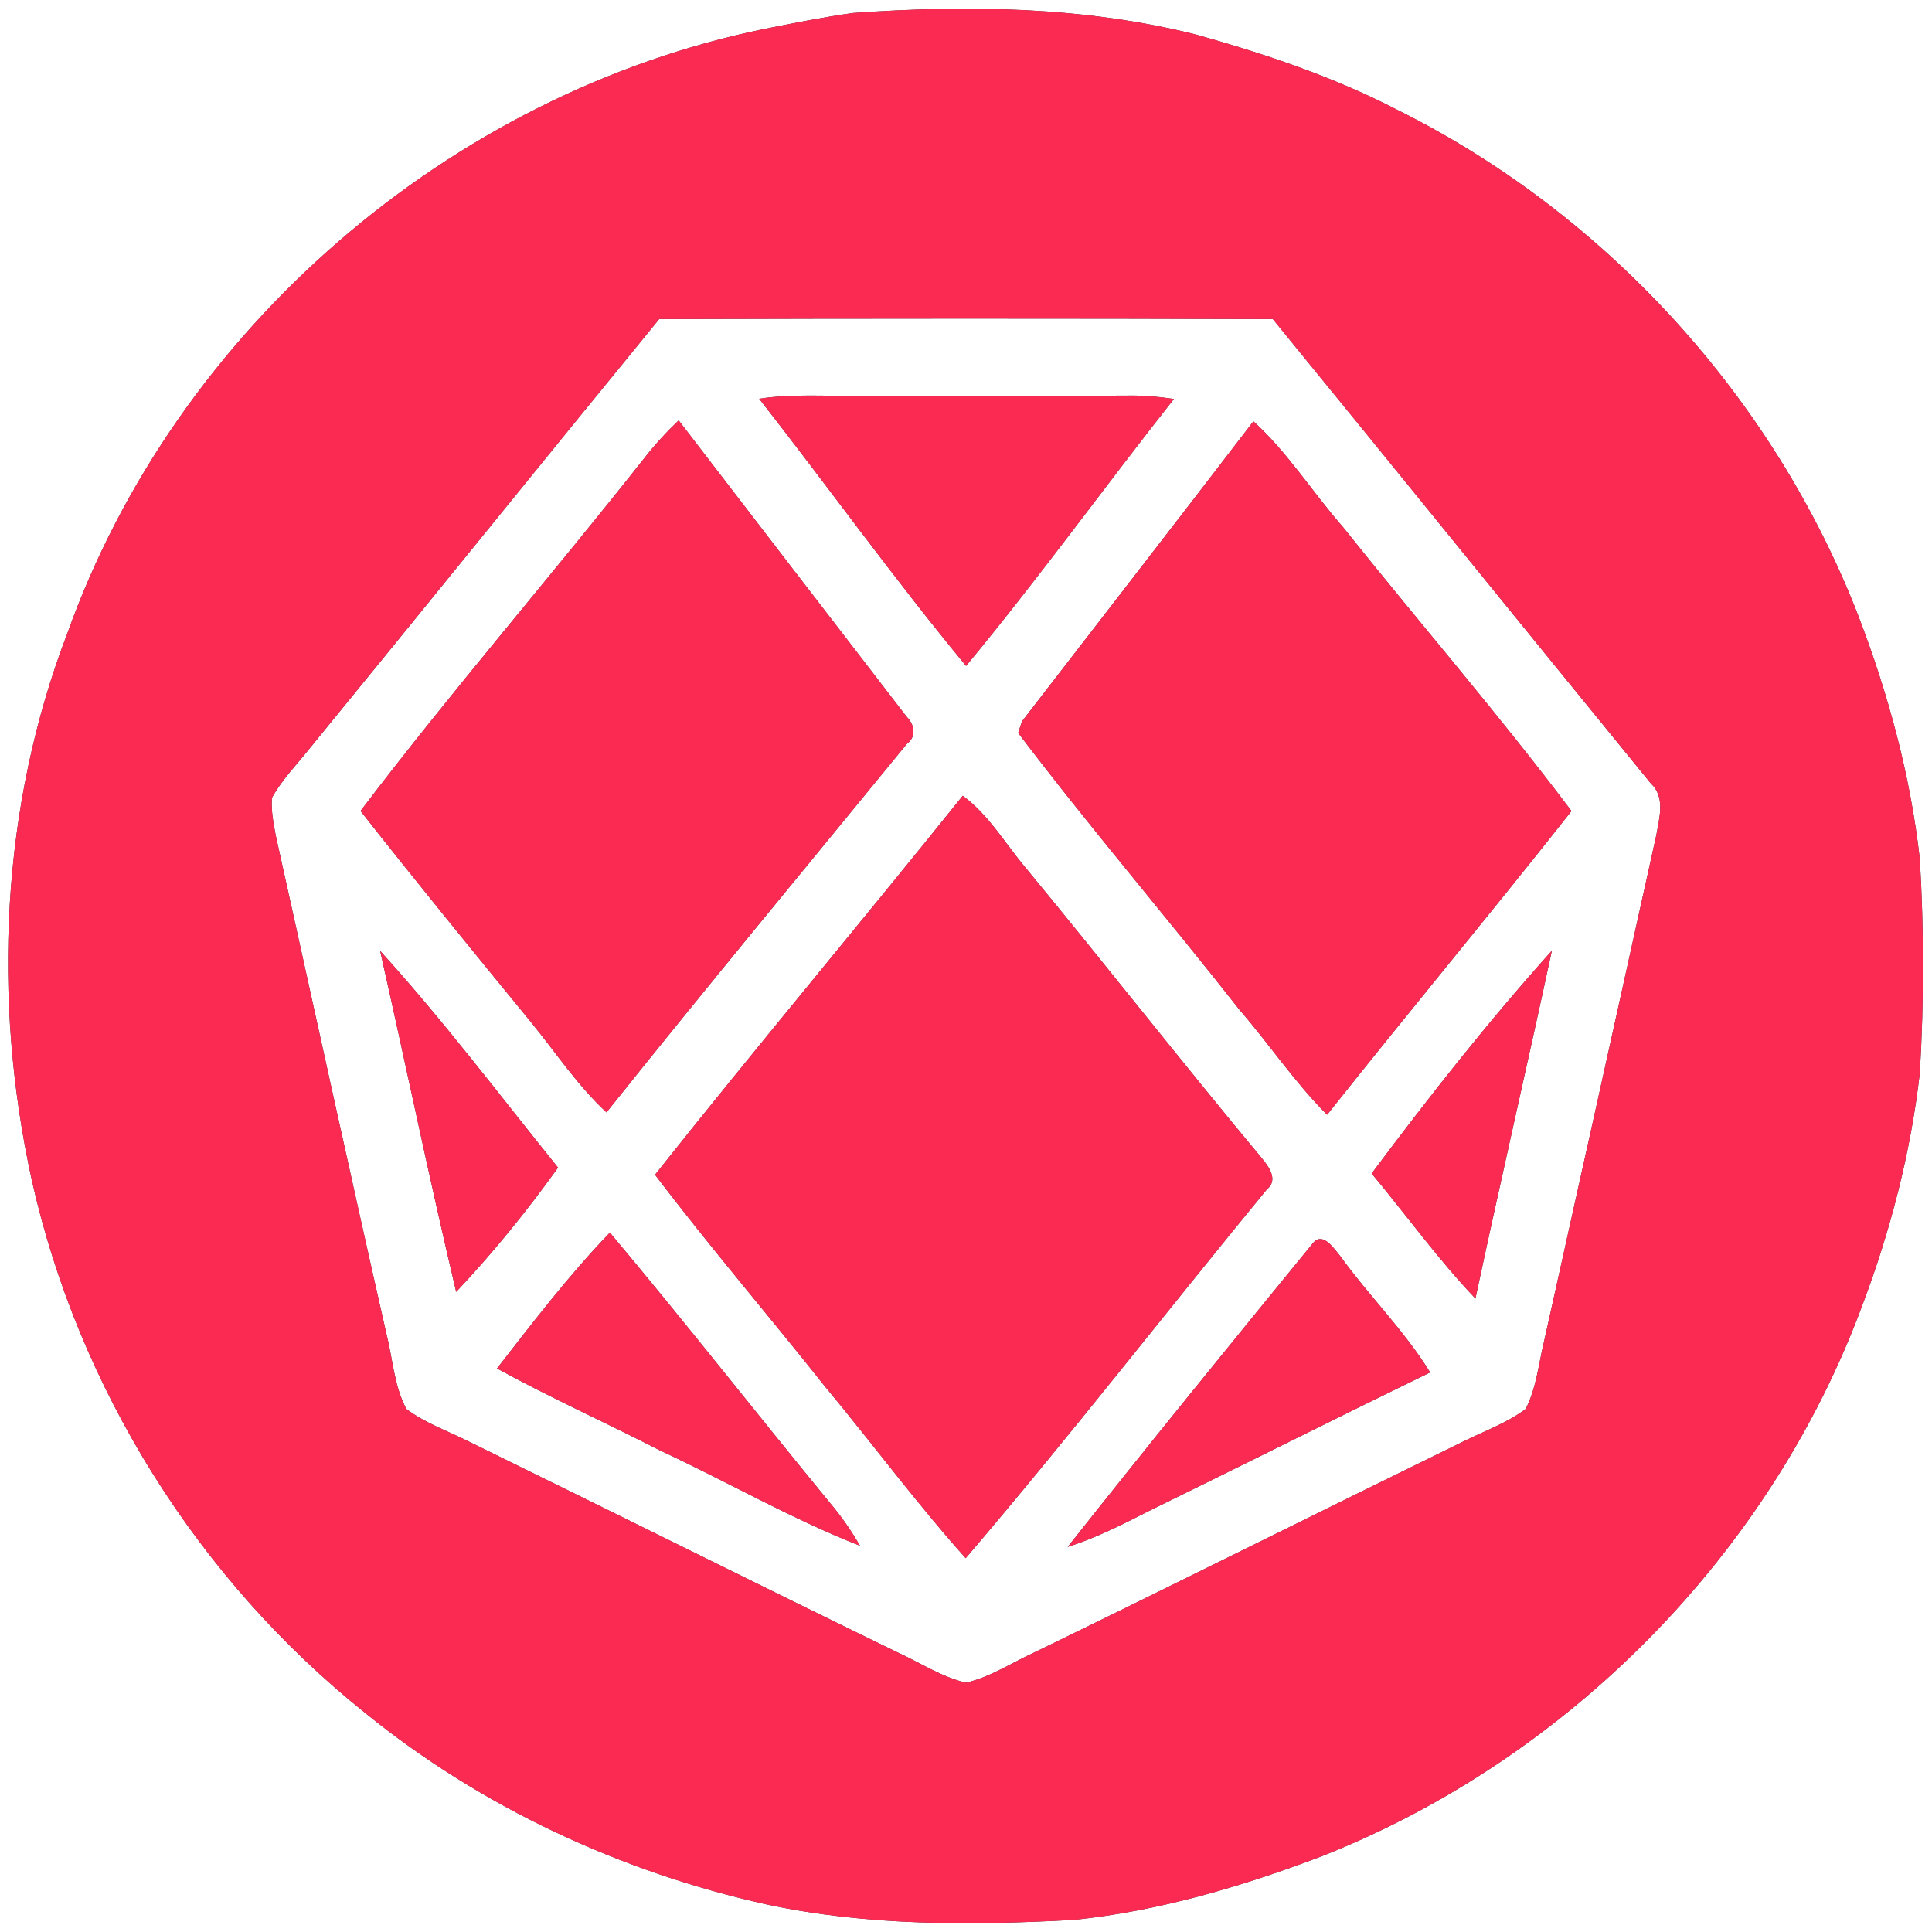 <?xml version="1.0" encoding="UTF-8" ?>
<!DOCTYPE svg PUBLIC "-//W3C//DTD SVG 1.1//EN" "http://www.w3.org/Graphics/SVG/1.1/DTD/svg11.dtd">
<svg width="250pt" height="250pt" viewBox="0 0 250 250" version="1.1" xmlns="http://www.w3.org/2000/svg">
<rect x="0" y="0" width="250" height="250" fill="#333333" stroke="none"/>
<g id="#ffffffff">
<path fill="#ffffff" opacity="1.00" d=" M 0.00 0.00 L 250.00 0.00 L 250.00 250.00 L 0.00 250.00 L 0.00 0.00 M 110.41 1.68 C 106.56 2.21 102.75 2.99 98.93 3.74 C 58.13 12.12 22.74 42.70 8.72 81.94 C 0.12 104.33 -1.01 129.31 4.10 152.64 C 10.14 179.70 25.68 204.45 47.35 221.73 C 62.35 233.88 80.29 242.21 99.10 246.41 C 112.20 249.23 125.67 249.16 138.99 248.43 C 150.02 247.28 160.74 244.11 171.08 240.18 C 202.98 227.55 229.12 201.04 241.01 168.83 C 244.65 159.19 247.24 149.13 248.42 138.88 C 248.97 129.64 248.97 120.36 248.42 111.11 C 247.20 100.32 244.34 89.77 240.45 79.64 C 229.52 51.47 207.80 27.64 180.74 14.18 C 172.51 9.92 163.66 6.97 154.76 4.47 C 140.28 0.84 125.22 0.63 110.41 1.68 Z" />
<path fill="#ffffff" opacity="1.00" d=" M 85.30 41.29 C 111.77 41.21 138.24 41.20 164.70 41.29 C 181.04 61.29 197.28 81.37 213.61 101.37 C 215.53 103.14 214.71 105.82 214.33 108.05 C 209.50 129.90 204.67 151.74 199.80 173.58 C 199.09 176.51 198.81 179.61 197.42 182.32 C 194.99 184.15 192.09 185.16 189.39 186.51 C 170.88 195.56 152.44 204.78 133.91 213.79 C 130.96 215.13 128.19 217.00 125.00 217.74 C 121.81 217.00 119.04 215.13 116.08 213.79 C 97.55 204.77 79.12 195.57 60.61 186.51 C 57.92 185.16 55.01 184.15 52.59 182.33 C 50.99 179.35 50.83 175.86 50.01 172.63 C 45.13 151.12 40.45 129.58 35.67 108.06 C 35.38 106.46 35.05 104.84 35.20 103.22 C 36.47 100.91 38.33 99.02 39.96 96.98 C 55.11 78.45 70.14 59.82 85.30 41.29 M 98.24 51.60 C 107.22 63.08 115.72 74.94 125.01 86.17 C 134.31 74.94 142.86 63.09 151.90 51.63 C 149.95 51.33 147.98 51.16 146.01 51.19 C 134.34 51.27 122.67 51.21 111.00 51.23 C 106.74 51.27 102.46 50.95 98.24 51.60 M 83.32 59.35 C 71.24 74.66 58.44 89.41 46.65 104.94 C 53.88 114.13 61.27 123.19 68.68 132.23 C 71.90 136.17 74.73 140.46 78.48 143.94 C 91.26 127.93 104.36 112.15 117.33 96.28 C 118.64 95.30 118.35 93.77 117.30 92.72 C 107.47 79.95 97.63 67.19 87.82 54.40 C 86.20 55.94 84.69 57.59 83.32 59.35 M 132.24 93.35 C 132.12 93.72 131.87 94.47 131.75 94.84 C 140.97 107.01 150.94 118.63 160.37 130.64 C 164.25 135.11 167.54 140.07 171.73 144.25 C 182.18 131.07 192.94 118.15 203.35 104.95 C 193.90 92.39 183.58 80.49 173.78 68.20 C 169.83 63.71 166.64 58.55 162.19 54.52 C 152.25 67.50 142.22 80.40 132.24 93.35 M 124.58 102.97 C 111.40 119.39 97.85 135.51 84.76 152.01 C 91.82 161.31 99.42 170.18 106.68 179.32 C 112.83 186.72 118.55 194.46 124.96 201.63 C 138.30 186.02 150.88 169.78 163.92 153.92 C 165.50 152.65 164.13 150.90 163.18 149.75 C 152.88 137.39 142.97 124.72 132.73 112.31 C 130.07 109.16 127.96 105.46 124.58 102.97 M 49.19 123.04 C 52.51 137.74 55.55 152.51 59.03 167.17 C 63.78 162.13 68.17 156.72 72.21 151.09 C 64.62 141.68 57.32 131.99 49.19 123.04 M 177.49 151.85 C 181.98 157.24 186.08 162.95 190.92 168.03 C 194.12 153.01 197.58 138.04 200.81 123.02 C 192.55 132.21 184.88 141.96 177.49 151.85 M 64.31 177.08 C 71.19 180.85 78.35 184.07 85.33 187.65 C 94.02 191.69 102.36 196.51 111.28 200.02 C 110.17 198.09 108.90 196.25 107.46 194.55 C 97.89 182.91 88.61 171.04 78.92 159.50 C 73.63 164.99 68.99 171.07 64.31 177.08 M 169.91 160.84 C 159.25 173.89 148.60 186.96 138.16 200.17 C 141.79 199.02 145.19 197.29 148.57 195.57 C 160.75 189.61 172.87 183.53 185.06 177.59 C 181.72 172.17 177.14 167.68 173.42 162.53 C 172.62 161.58 171.19 159.33 169.91 160.84 Z" />
</g>
<g id="#fb2a52ff">
<path fill="#fb2a52" opacity="1.00" d=" M 110.41 1.68 C 125.22 0.63 140.28 0.84 154.76 4.47 C 163.66 6.97 172.51 9.92 180.74 14.18 C 207.80 27.64 229.52 51.47 240.45 79.64 C 244.34 89.77 247.20 100.32 248.42 111.11 C 248.97 120.36 248.97 129.64 248.42 138.88 C 247.24 149.13 244.65 159.19 241.01 168.83 C 229.12 201.04 202.98 227.55 171.08 240.18 C 160.74 244.11 150.02 247.28 138.99 248.43 C 125.67 249.16 112.20 249.23 99.10 246.41 C 80.29 242.21 62.35 233.88 47.35 221.73 C 25.68 204.45 10.14 179.70 4.10 152.64 C -1.01 129.31 0.12 104.33 8.72 81.94 C 22.74 42.70 58.13 12.12 98.93 3.74 C 102.75 2.99 106.56 2.21 110.41 1.68 M 85.30 41.29 C 70.14 59.82 55.11 78.45 39.96 96.98 C 38.33 99.02 36.47 100.91 35.20 103.22 C 35.05 104.84 35.38 106.46 35.67 108.06 C 40.45 129.58 45.13 151.12 50.01 172.63 C 50.83 175.86 50.99 179.35 52.59 182.33 C 55.01 184.15 57.92 185.16 60.61 186.51 C 79.12 195.57 97.55 204.77 116.08 213.79 C 119.04 215.13 121.81 217.00 125.00 217.74 C 128.19 217.00 130.96 215.13 133.91 213.79 C 152.44 204.78 170.88 195.56 189.39 186.51 C 192.09 185.16 194.99 184.15 197.42 182.32 C 198.81 179.61 199.09 176.51 199.80 173.58 C 204.67 151.74 209.50 129.90 214.33 108.05 C 214.71 105.82 215.53 103.14 213.61 101.37 C 197.28 81.37 181.04 61.29 164.70 41.29 C 138.24 41.20 111.77 41.21 85.30 41.29 Z" />
<path fill="#fb2a52" opacity="1.00" d=" M 98.24 51.60 C 102.46 50.95 106.74 51.27 111.00 51.23 C 122.67 51.21 134.34 51.27 146.01 51.19 C 147.98 51.16 149.95 51.33 151.90 51.63 C 142.86 63.09 134.31 74.94 125.01 86.17 C 115.72 74.94 107.22 63.08 98.24 51.60 Z" />
<path fill="#fb2a52" opacity="1.00" d=" M 83.32 59.35 C 84.69 57.59 86.20 55.94 87.82 54.40 C 97.63 67.19 107.47 79.95 117.30 92.72 C 118.35 93.77 118.64 95.30 117.33 96.28 C 104.36 112.15 91.26 127.93 78.48 143.94 C 74.73 140.46 71.90 136.17 68.68 132.23 C 61.27 123.19 53.88 114.13 46.65 104.94 C 58.44 89.41 71.24 74.66 83.32 59.35 Z" />
<path fill="#fb2a52" opacity="1.00" d=" M 132.24 93.35 C 142.22 80.40 152.25 67.50 162.19 54.52 C 166.64 58.55 169.83 63.71 173.78 68.20 C 183.58 80.49 193.90 92.39 203.35 104.95 C 192.94 118.15 182.18 131.07 171.73 144.25 C 167.54 140.07 164.25 135.11 160.37 130.64 C 150.94 118.63 140.97 107.01 131.75 94.84 C 131.87 94.47 132.12 93.72 132.24 93.35 Z" />
<path fill="#fb2a52" opacity="1.00" d=" M 124.58 102.97 C 127.96 105.46 130.07 109.16 132.73 112.31 C 142.97 124.72 152.88 137.39 163.18 149.75 C 164.13 150.90 165.50 152.65 163.92 153.92 C 150.88 169.78 138.30 186.02 124.96 201.63 C 118.55 194.46 112.83 186.72 106.68 179.32 C 99.42 170.18 91.82 161.31 84.76 152.01 C 97.85 135.51 111.40 119.39 124.58 102.97 Z" />
<path fill="#fb2a52" opacity="1.00" d=" M 49.19 123.04 C 57.32 131.99 64.62 141.68 72.21 151.09 C 68.17 156.72 63.78 162.13 59.03 167.17 C 55.55 152.51 52.51 137.74 49.19 123.04 Z" />
<path fill="#fb2a52" opacity="1.00" d=" M 177.49 151.85 C 184.88 141.96 192.55 132.21 200.81 123.02 C 197.58 138.04 194.12 153.01 190.92 168.03 C 186.08 162.95 181.98 157.24 177.49 151.85 Z" />
<path fill="#fb2a52" opacity="1.00" d=" M 64.31 177.08 C 68.99 171.07 73.63 164.99 78.92 159.50 C 88.61 171.04 97.89 182.91 107.46 194.55 C 108.90 196.25 110.17 198.09 111.28 200.02 C 102.36 196.51 94.02 191.69 85.33 187.65 C 78.35 184.07 71.19 180.85 64.31 177.08 Z" />
<path fill="#fb2a52" opacity="1.00" d=" M 169.91 160.84 C 171.19 159.33 172.62 161.58 173.42 162.53 C 177.14 167.68 181.72 172.17 185.06 177.59 C 172.87 183.53 160.75 189.61 148.57 195.57 C 145.19 197.29 141.79 199.02 138.16 200.17 C 148.60 186.96 159.25 173.89 169.91 160.84 Z" />
</g>
</svg>
